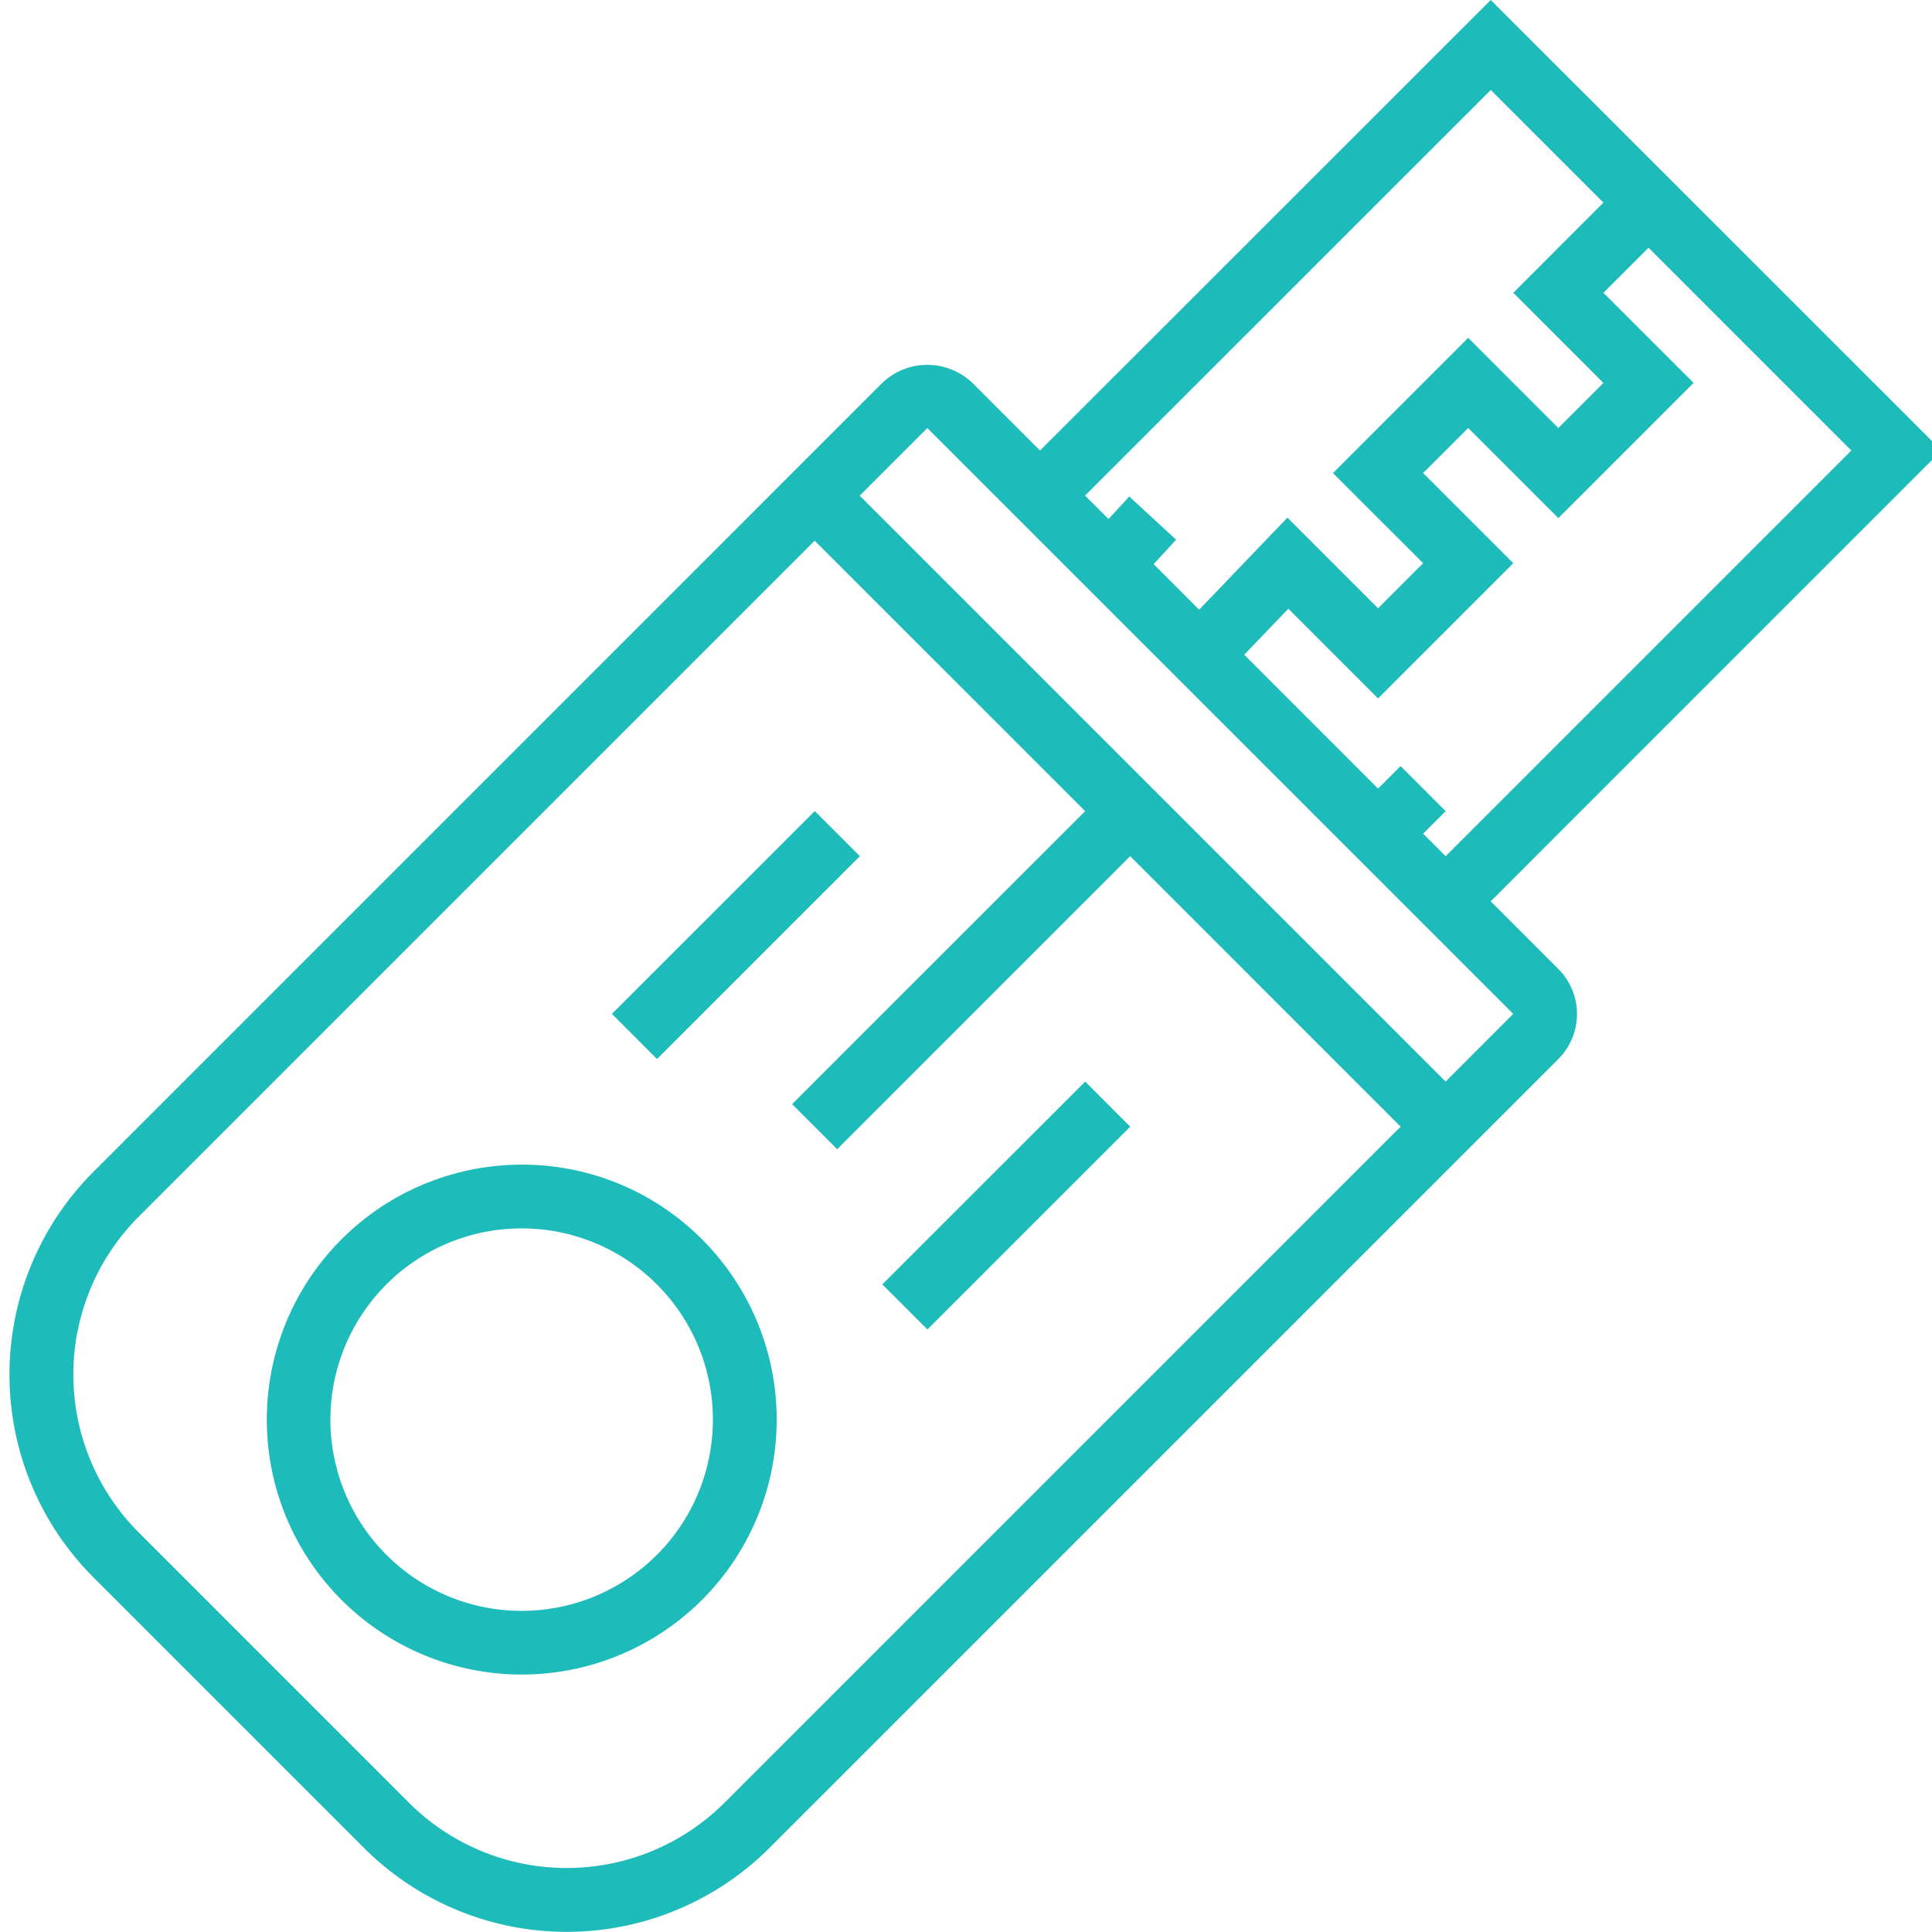 <svg xmlns="http://www.w3.org/2000/svg" width="46" height="46" fill="none"><g fill="#1DBBBA" clip-path="url(#a)"><path d="m35.493 21.46 10.732-10.733L35.494 0 24.762 10.727l-1.61-1.61a1.554 1.554 0 0 0-2.146 0L2.226 27.899a6.83 6.83 0 0 0 0 9.659l6.438 6.438a6.83 6.83 0 0 0 9.659 0l18.78-18.78a1.518 1.518 0 0 0 0-2.146l-1.61-1.61Zm-1.073-1.074-.536-.537.536-.536-1.073-1.073-.536.536-3.187-3.187 1.051-1.095 2.136 2.135 3.219-3.22-2.146-2.146 1.073-1.073 2.146 2.146 3.22-3.22-2.146-2.144 1.074-1.074 4.828 4.829-9.659 9.66Zm1.074-18.244 2.683 2.682-2.146 2.148 2.146 2.146-1.074 1.073-2.146-2.147-3.22 3.22 2.147 2.145-1.073 1.074-2.158-2.158-2.102 2.192-1.083-1.085.535-.582-1.116-1.028-.493.536-.56-.559 9.66-9.657ZM17.25 42.922a5.317 5.317 0 0 1-7.513 0L3.3 36.484a5.318 5.318 0 0 1 0-7.513l16.097-16.097 6.44 6.439-6.977 6.976 1.073 1.073 6.976-6.977 6.439 6.44L17.25 42.923Zm17.17-17.17L20.469 11.801l1.61-1.61L36.03 24.14l-1.61 1.611Z"/><path d="M12.421 27.73a6.07 6.07 0 1 0 4.293 1.777 6.032 6.032 0 0 0-4.293-1.777Zm3.219 9.29a4.553 4.553 0 1 1-6.44-6.439 4.553 4.553 0 0 1 6.44 6.44ZM14.57 24.14l4.83-4.829 1.073 1.074-4.83 4.83-1.073-1.075ZM21.008 30.58l4.83-4.828 1.072 1.073-4.829 4.829-1.073-1.073Z"/></g><defs><clipPath id="a"><path fill="#fff" d="M0 0h46v46H0z"/></clipPath></defs></svg>